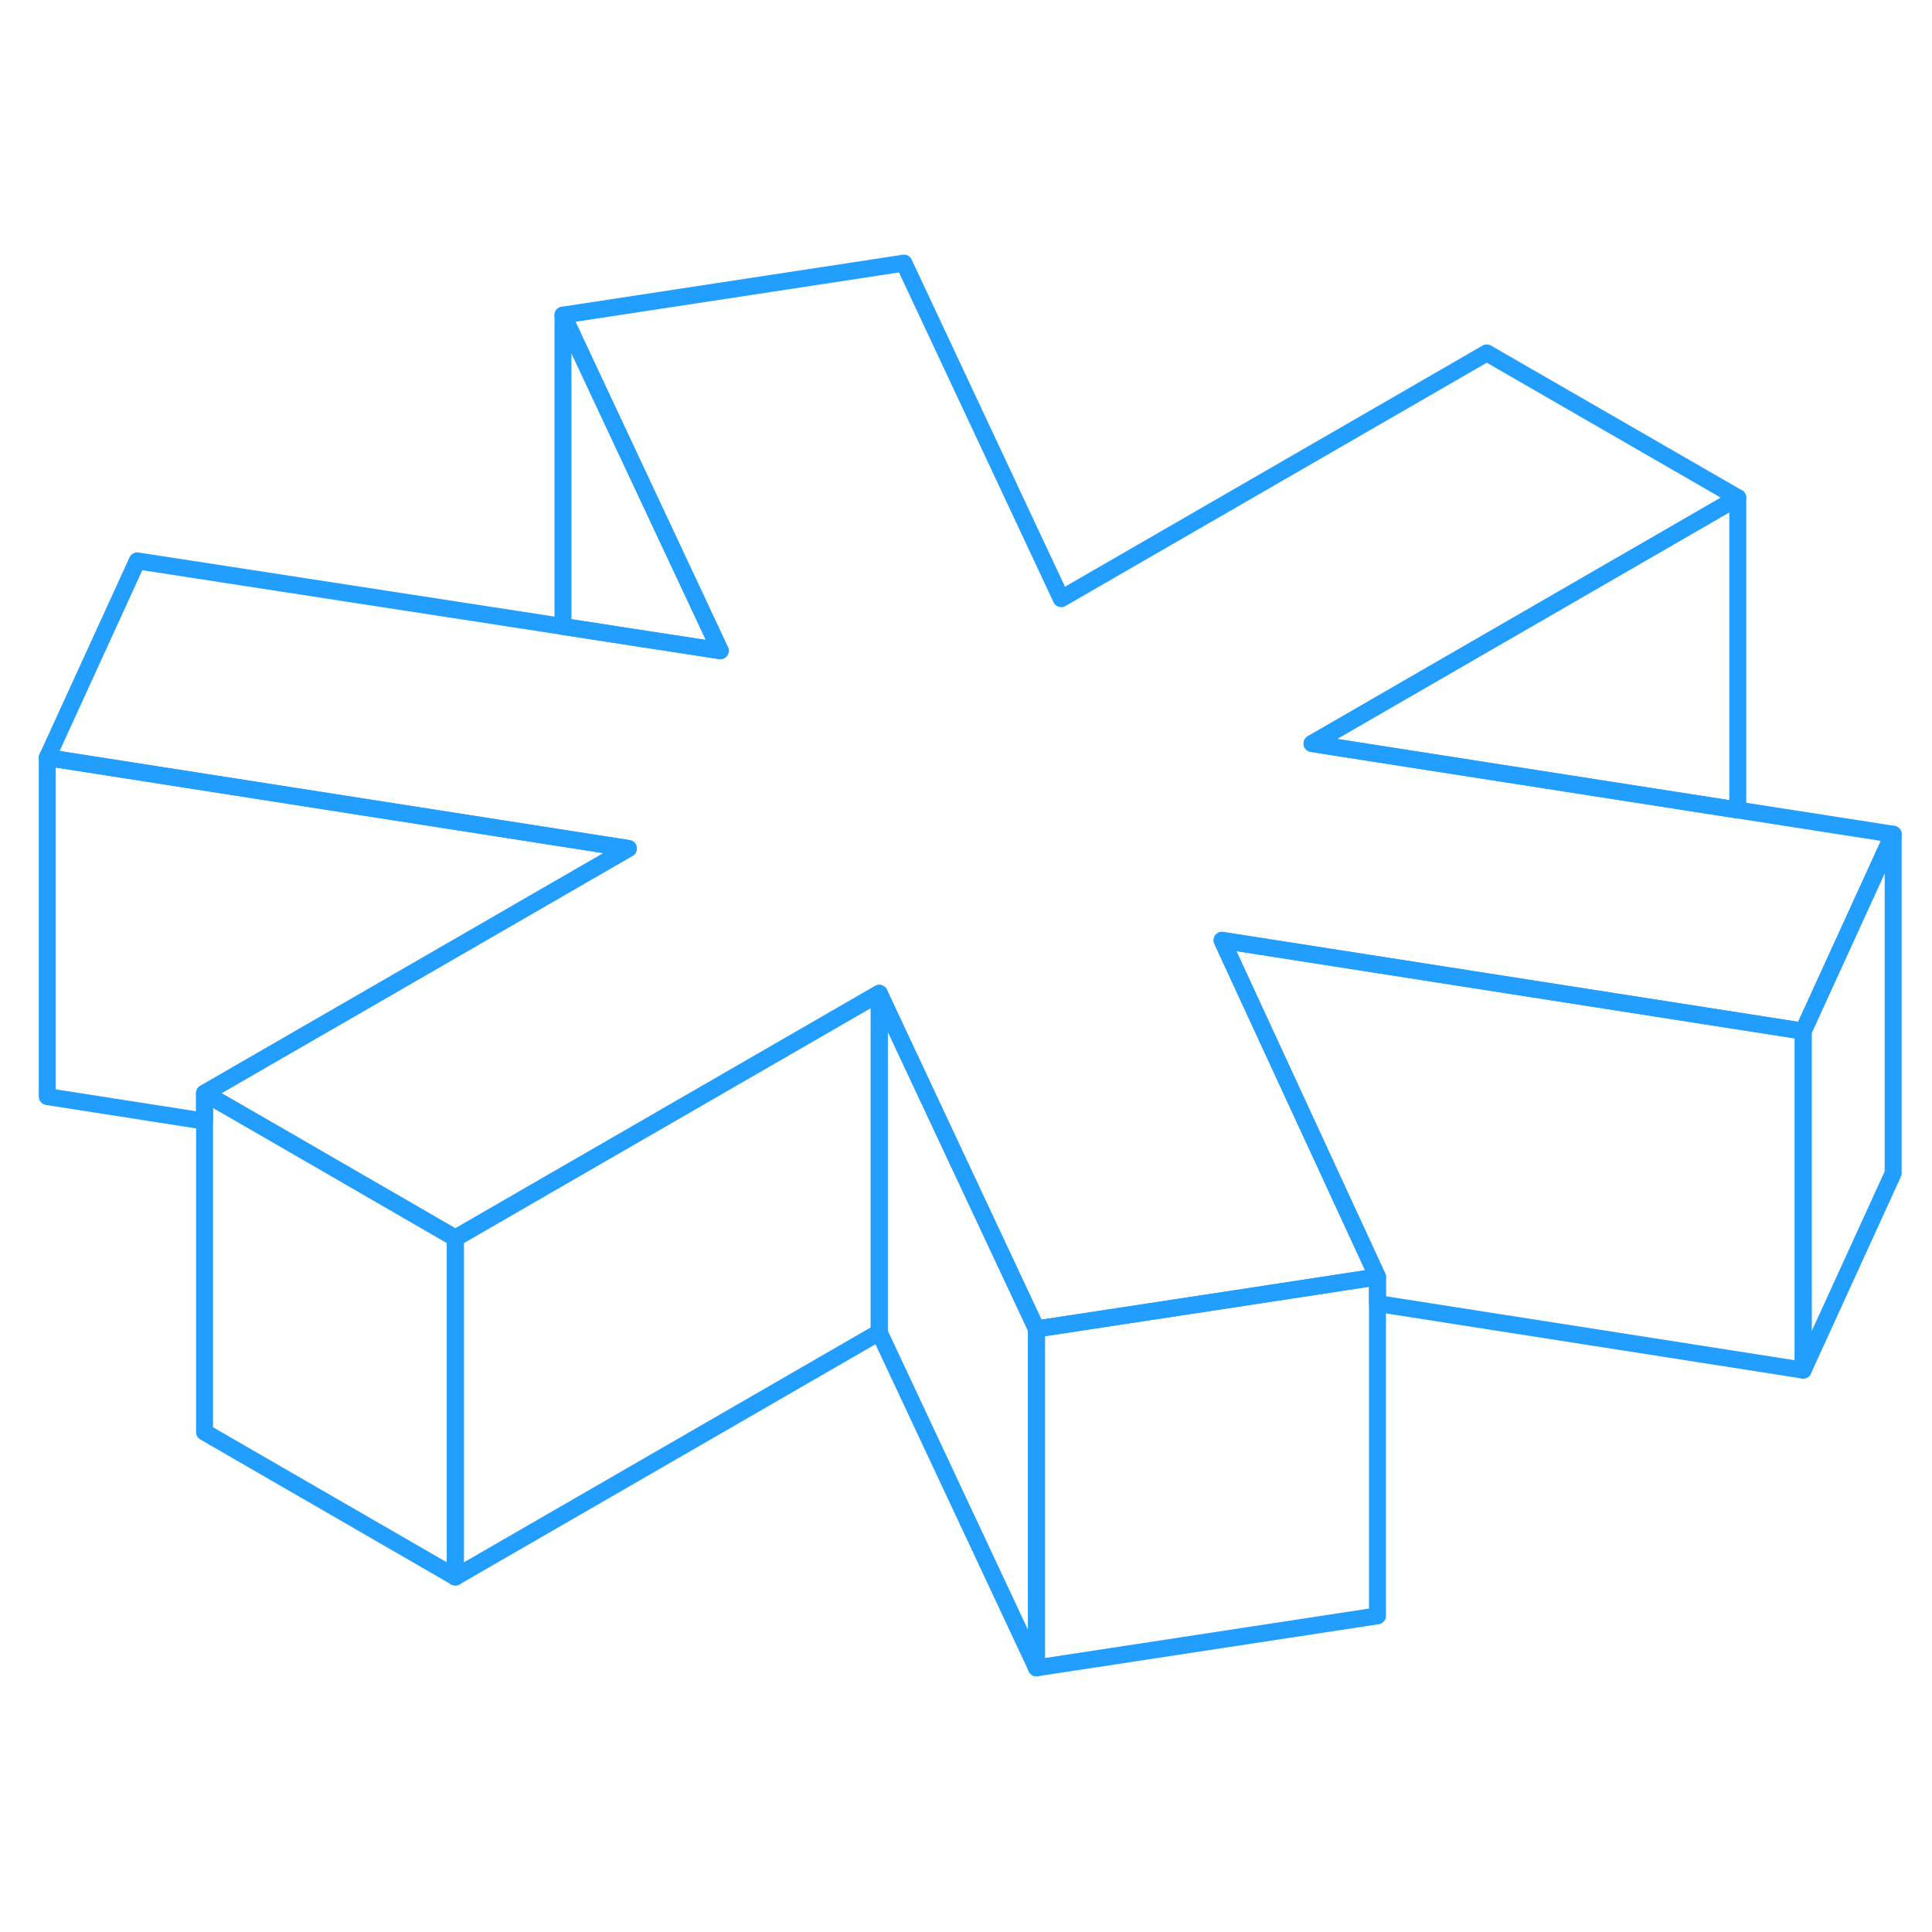<svg viewBox="0 0 114 88" fill="none" xmlns="http://www.w3.org/2000/svg" height="48" width="48" stroke-width="1px" stroke-linecap="round" stroke-linejoin="round"><path d="M51.879 45.615V65.615L26.869 80.055V60.055L33.119 56.445L51.879 45.615Z" stroke="#229EFF" stroke-linejoin="round"/><path d="M26.869 60.055V80.055L12.069 71.505V51.505L15.989 53.765L26.869 60.055Z" stroke="#229EFF" stroke-linejoin="round"/><path d="M61.159 65.415V85.415L51.879 65.615V45.615L61.159 65.415Z" stroke="#229EFF" stroke-linejoin="round"/><path d="M106.399 47.845V67.845L81.279 63.915V62.345L72.109 42.485L87.719 44.925L106.399 47.845Z" stroke="#229EFF" stroke-linejoin="round"/><path d="M81.279 62.345V82.345L61.159 85.415V65.415L72.649 63.665L76.189 63.125L81.279 62.345Z" stroke="#229EFF" stroke-linejoin="round"/><path d="M111.709 36.225L106.399 47.845L87.719 44.925L72.109 42.485L81.279 62.345L76.189 63.125L72.649 63.665L61.159 65.415L51.879 45.615L33.119 56.445L26.869 60.055L15.989 53.765L12.069 51.505L26.829 42.985L37.079 37.065L2.789 31.705L8.099 20.095L33.219 23.965L38.529 24.785L42.499 25.395L41.969 24.265L33.219 5.595L53.339 2.525L62.619 22.325L87.729 7.825L102.539 16.365L77.419 30.875L81.379 31.495L98.809 34.215L102.539 34.795L111.709 36.225Z" stroke="#229EFF" stroke-linejoin="round"/><path d="M102.539 16.365V34.795L98.809 34.215L81.379 31.495L77.419 30.875L102.539 16.365Z" stroke="#229EFF" stroke-linejoin="round"/><path d="M42.499 25.395L38.529 24.785L33.219 23.965V5.595L41.969 24.265L42.499 25.395Z" stroke="#229EFF" stroke-linejoin="round"/><path d="M37.079 37.065L26.829 42.985L12.069 51.505V53.155L2.789 51.705V31.705L37.079 37.065Z" stroke="#229EFF" stroke-linejoin="round"/><path d="M111.709 36.225V56.225L106.399 67.845V47.845L111.709 36.225Z" stroke="#229EFF" stroke-linejoin="round"/></svg>